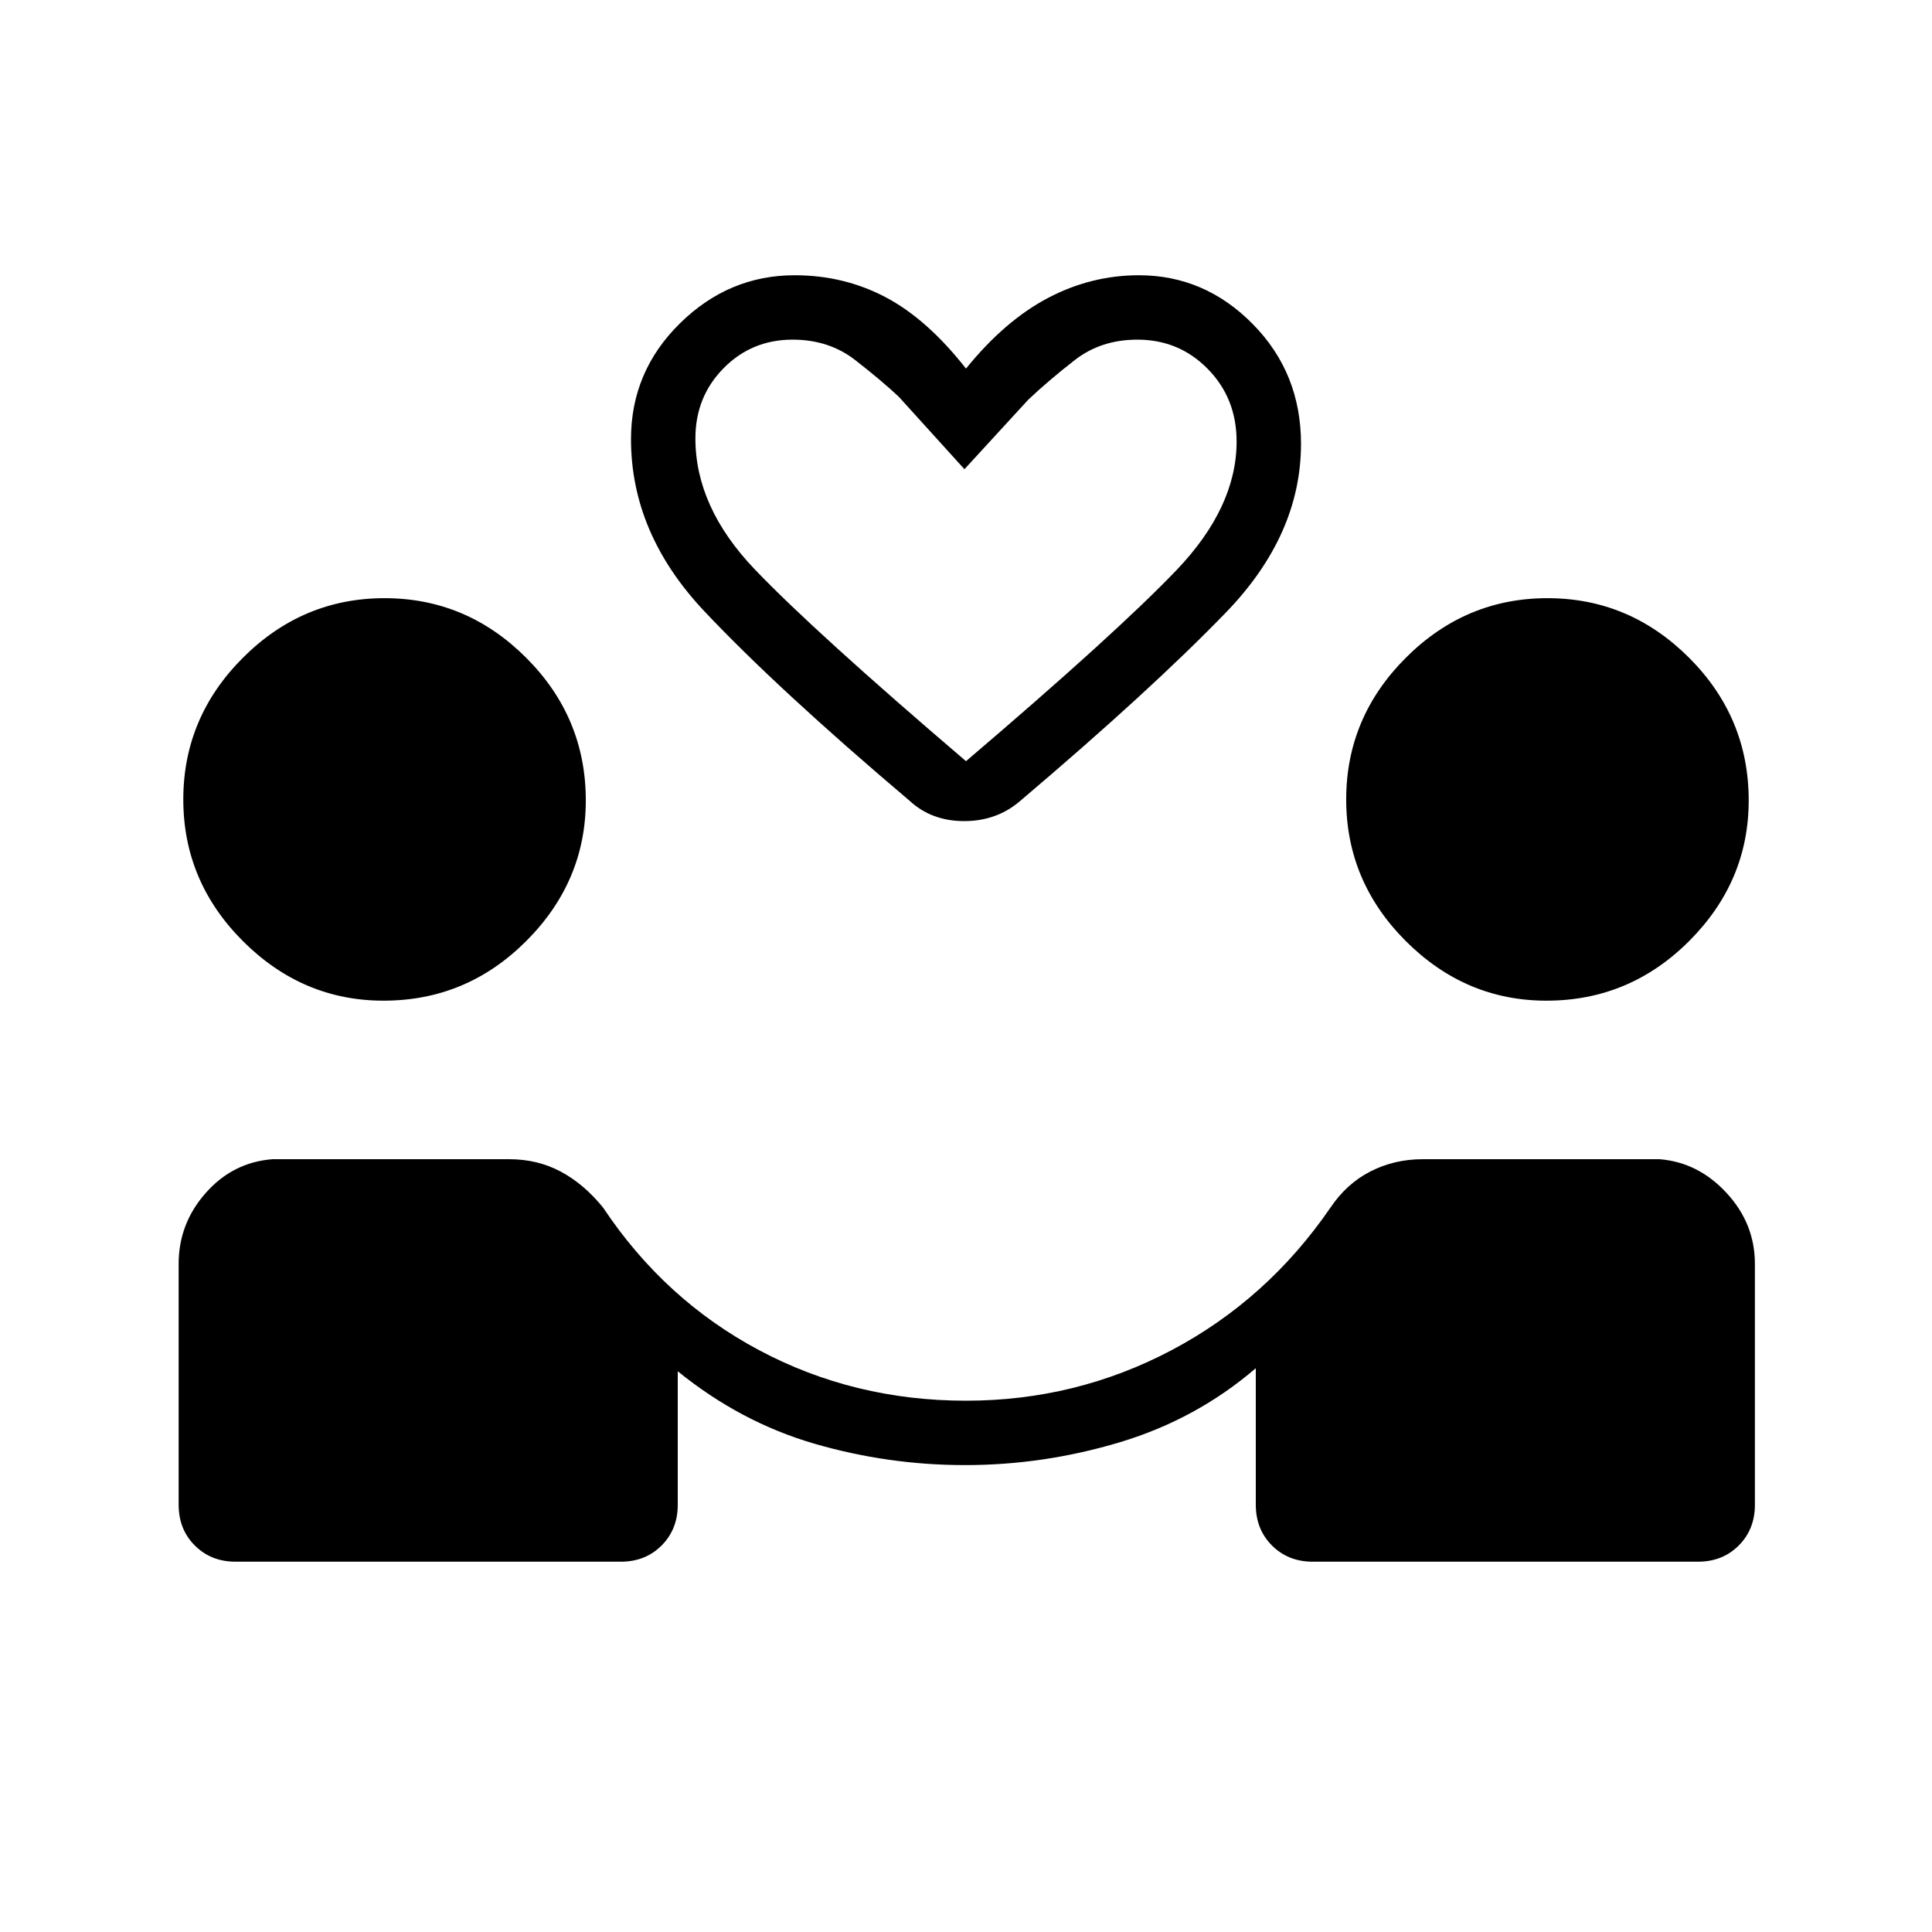 <svg xmlns="http://www.w3.org/2000/svg" height="20" viewBox="0 -960 960 960" width="20"><path d="M479.56-232q-38.33 0-74.94-10.65-36.62-10.66-67.85-35.97v66.31q0 12.23-8.04 20.27-8.05 8.04-20.27 8.04H117.08q-12.23 0-20.27-8.04t-8.04-20.27V-332q0-20 13.46-35.23 13.45-15.23 33.15-16.77H253q14.15 0 25.69 6.19 11.54 6.19 21 17.89 30.54 45.84 77.62 70.88Q424.38-264 480-264q54.66 0 102.2-25.13 47.53-25.13 78.88-70.79 8.02-11.94 19.9-18.01Q692.85-384 707-384h117.62q19.23 1.54 33.3 16.77Q872-352 872-332v119.69q0 12.23-8.04 20.27T843.69-184H652.31q-12.23 0-20.27-8.04T624-212.31v-67.84q-29.46 25.3-67.35 36.73Q518.77-232 479.56-232ZM190.58-462.77q-40.27 0-69.89-29.61Q91.08-522 91.08-562.77q0-40.77 29.61-70.38 29.62-29.62 70.39-29.62 40.77 0 70.38 29.62 29.62 29.61 29.62 70.88 0 40.27-29.62 69.89-29.61 29.61-70.88 29.61Zm577.85 0q-40.28 0-69.89-29.61-29.62-29.62-29.62-70.39 0-40.77 29.62-70.38 29.61-29.62 70.38-29.62 40.77 0 70.39 29.62 29.61 29.61 29.61 70.88 0 40.27-29.61 69.89-29.62 29.61-70.88 29.61ZM480-776.85q19.31-23.84 40.77-35.11 21.46-11.27 45.15-11.27 32.7 0 56.62 24.3 23.92 24.3 23.92 59.45 0 45.25-37.31 83.83-37.3 38.57-102.07 93.5Q495.38-552 479.12-552q-16.27 0-27.2-10.15-65.77-55.7-102.07-94.27-36.31-38.58-36.31-85.37 0-33.61 24.31-57.53 24.3-23.91 57-23.91 24.46 0 45.15 10.88 20.69 10.89 40 35.5Zm0 195.08q74.62-63.61 104.54-94.88 29.92-31.27 29.92-63.97 0-21.45-14.29-36.03-14.29-14.58-35.02-14.58-18.06 0-31.1 10.15-13.05 10.16-23.13 19.7l-31.69 34.53-32.69-36.07q-8.54-8-21.59-18.16-13.04-10.15-31.1-10.15-20.32 0-34.31 14.2-14 14.19-14 34.88 0 34.23 29.54 65.11 29.54 30.89 104.92 95.27Zm0 0Z"/></svg>